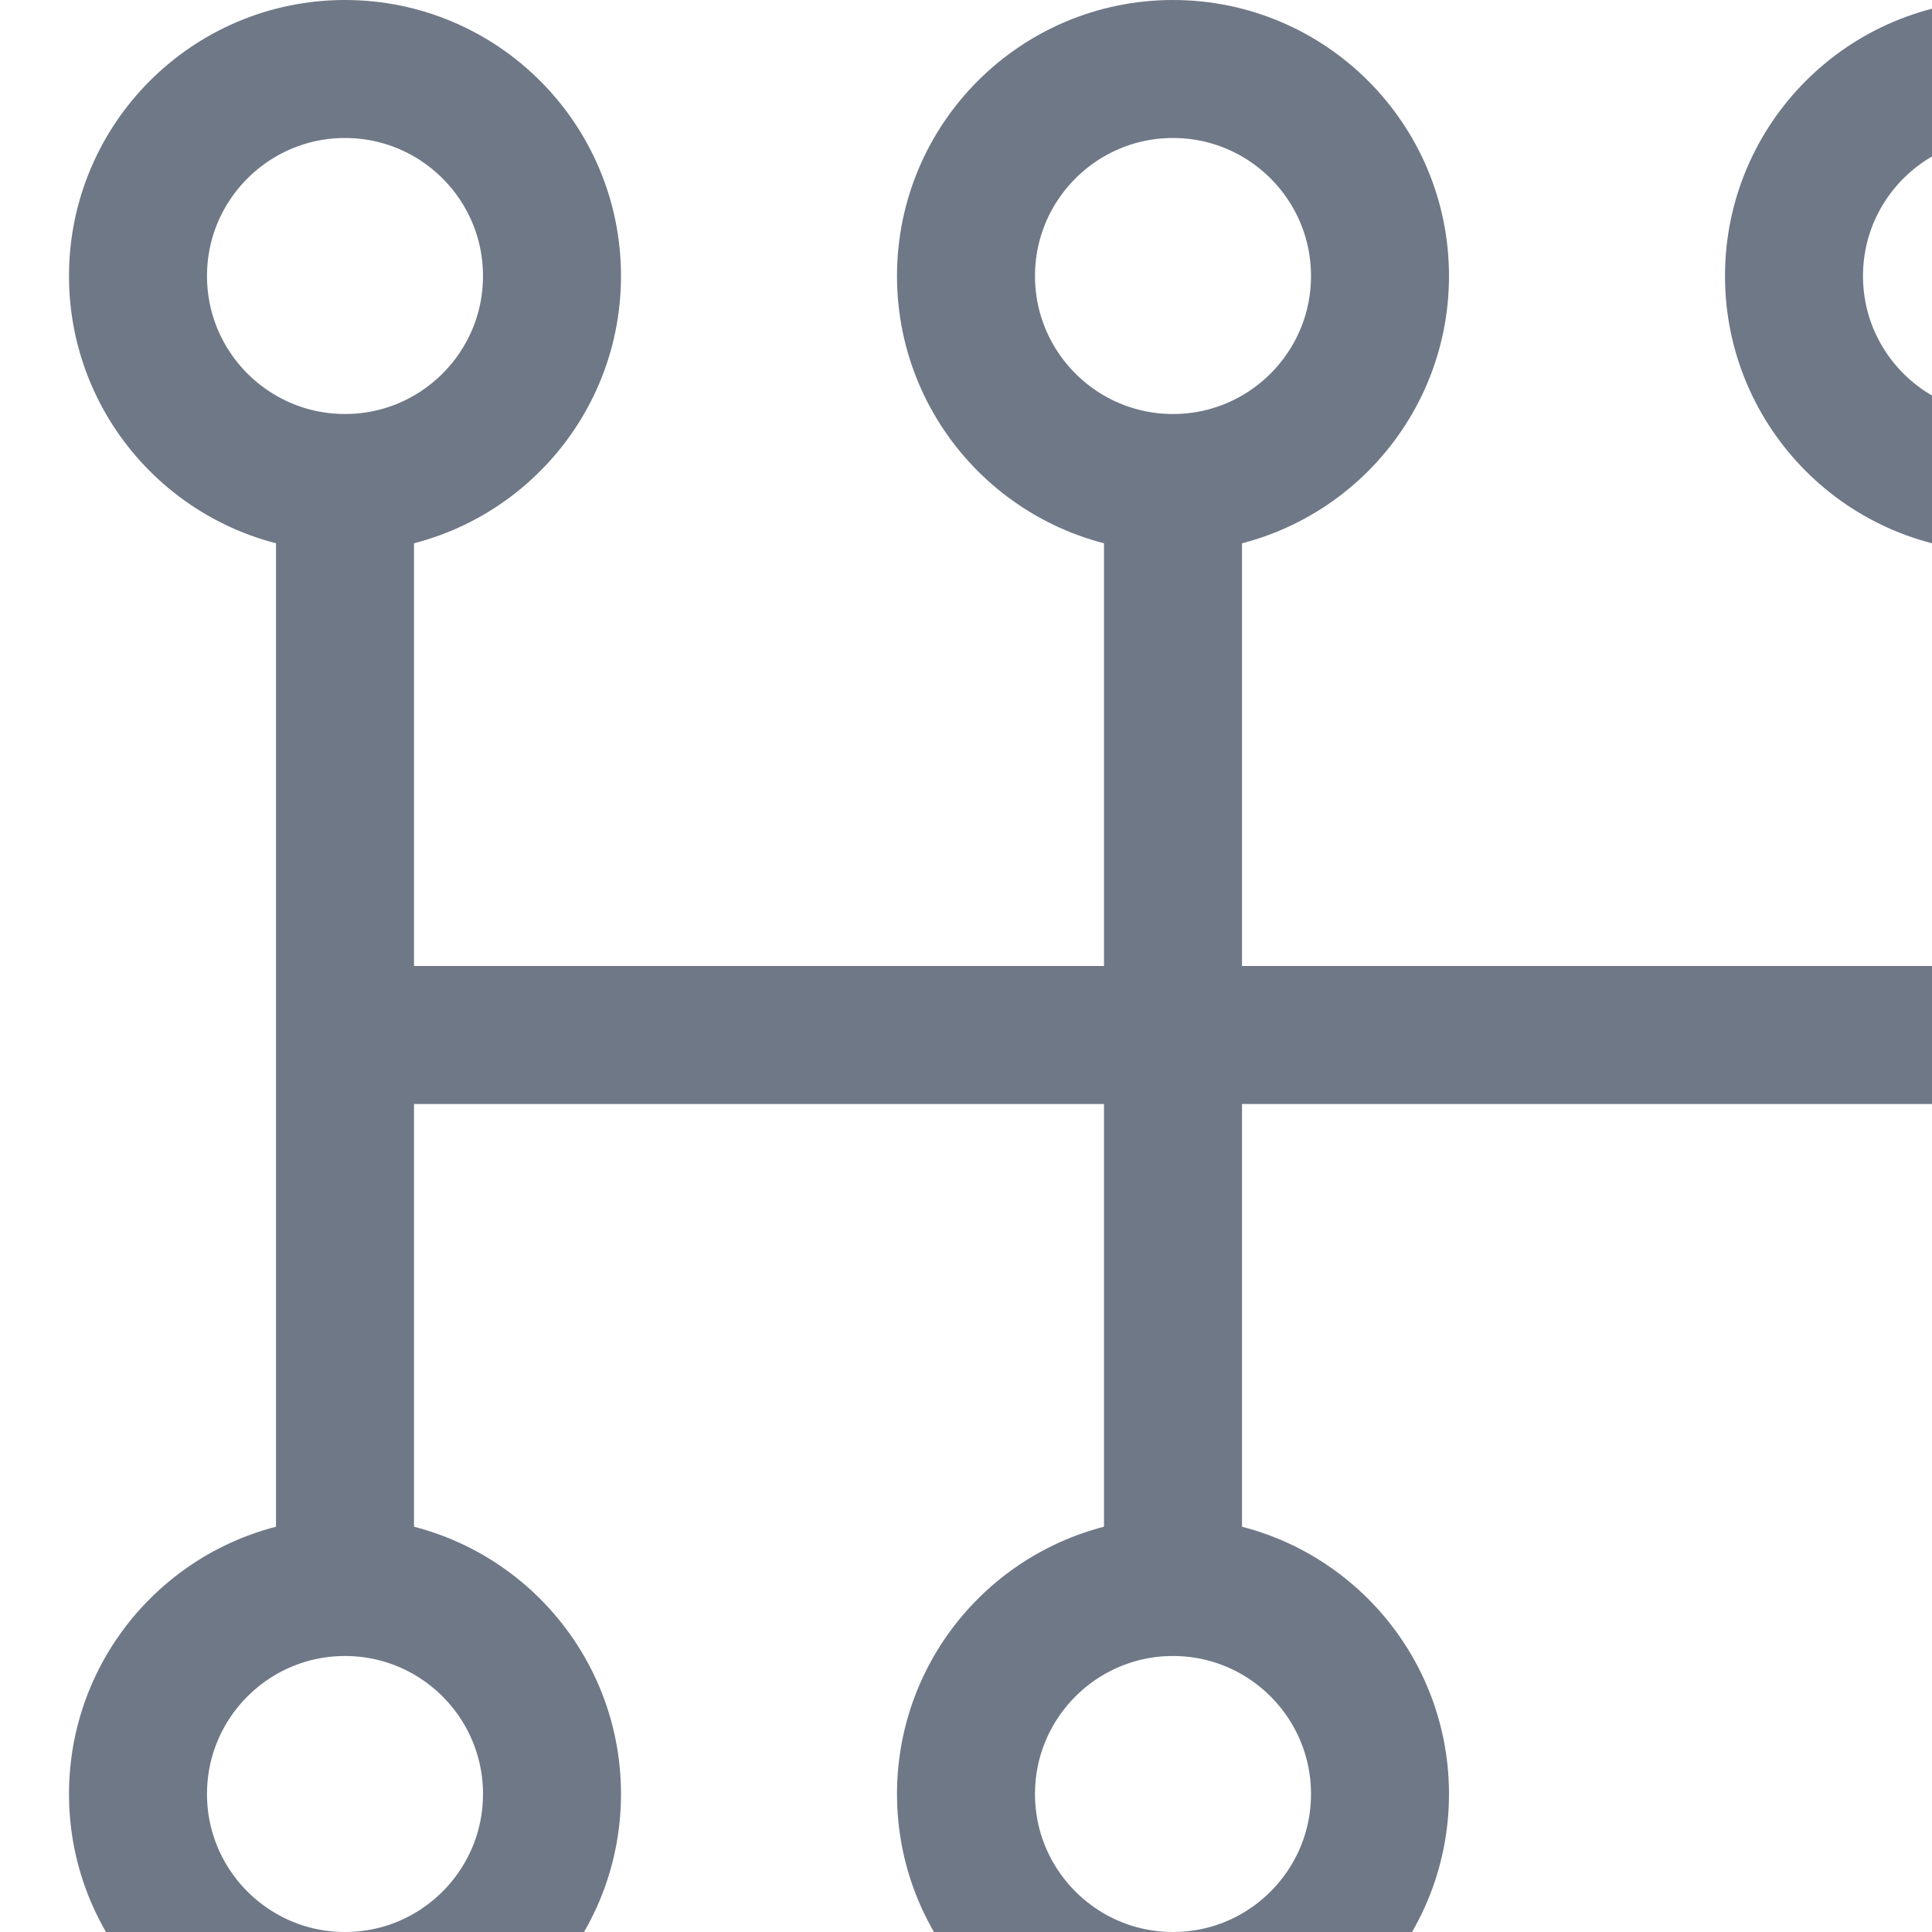 <svg width="14" height="14" viewBox="0 0 14 14" fill="none" xmlns="http://www.w3.org/2000/svg">
<path d="M2.5 4V10.685" stroke="#6F7887" stroke-linecap="square"/>
<path d="M8.5 4V10.685" stroke="#6F7887" stroke-linecap="square"/>
<path d="M14.5 4V7.1" stroke="#6F7887" stroke-linecap="square"/>
<path d="M3 7.5H14.5" stroke="#6F7887" stroke-linecap="square"/>
<path d="M4 2C4 2.828 3.328 3.5 2.5 3.5C1.672 3.5 1 2.828 1 2C1 1.172 1.672 0.5 2.5 0.5C3.328 0.5 4 1.172 4 2Z" stroke="#6F7887"/>
<path d="M10 2C10 2.828 9.328 3.5 8.5 3.5C7.672 3.5 7 2.828 7 2C7 1.172 7.672 0.5 8.5 0.5C9.328 0.5 10 1.172 10 2Z" stroke="#6F7887"/>
<path d="M16 2C16 2.828 15.328 3.5 14.5 3.5C13.672 3.5 13 2.828 13 2C13 1.172 13.672 0.5 14.5 0.5C15.328 0.5 16 1.172 16 2Z" stroke="#6F7887"/>
<path d="M4 13C4 13.828 3.328 14.5 2.5 14.5C1.672 14.5 1 13.828 1 13C1 12.172 1.672 11.5 2.5 11.5C3.328 11.5 4 12.172 4 13Z" stroke="#6F7887"/>
<path d="M10 13C10 13.828 9.328 14.5 8.5 14.5C7.672 14.5 7 13.828 7 13C7 12.172 7.672 11.5 8.5 11.5C9.328 11.5 10 12.172 10 13Z" stroke="#6F7887"/>
</svg>
